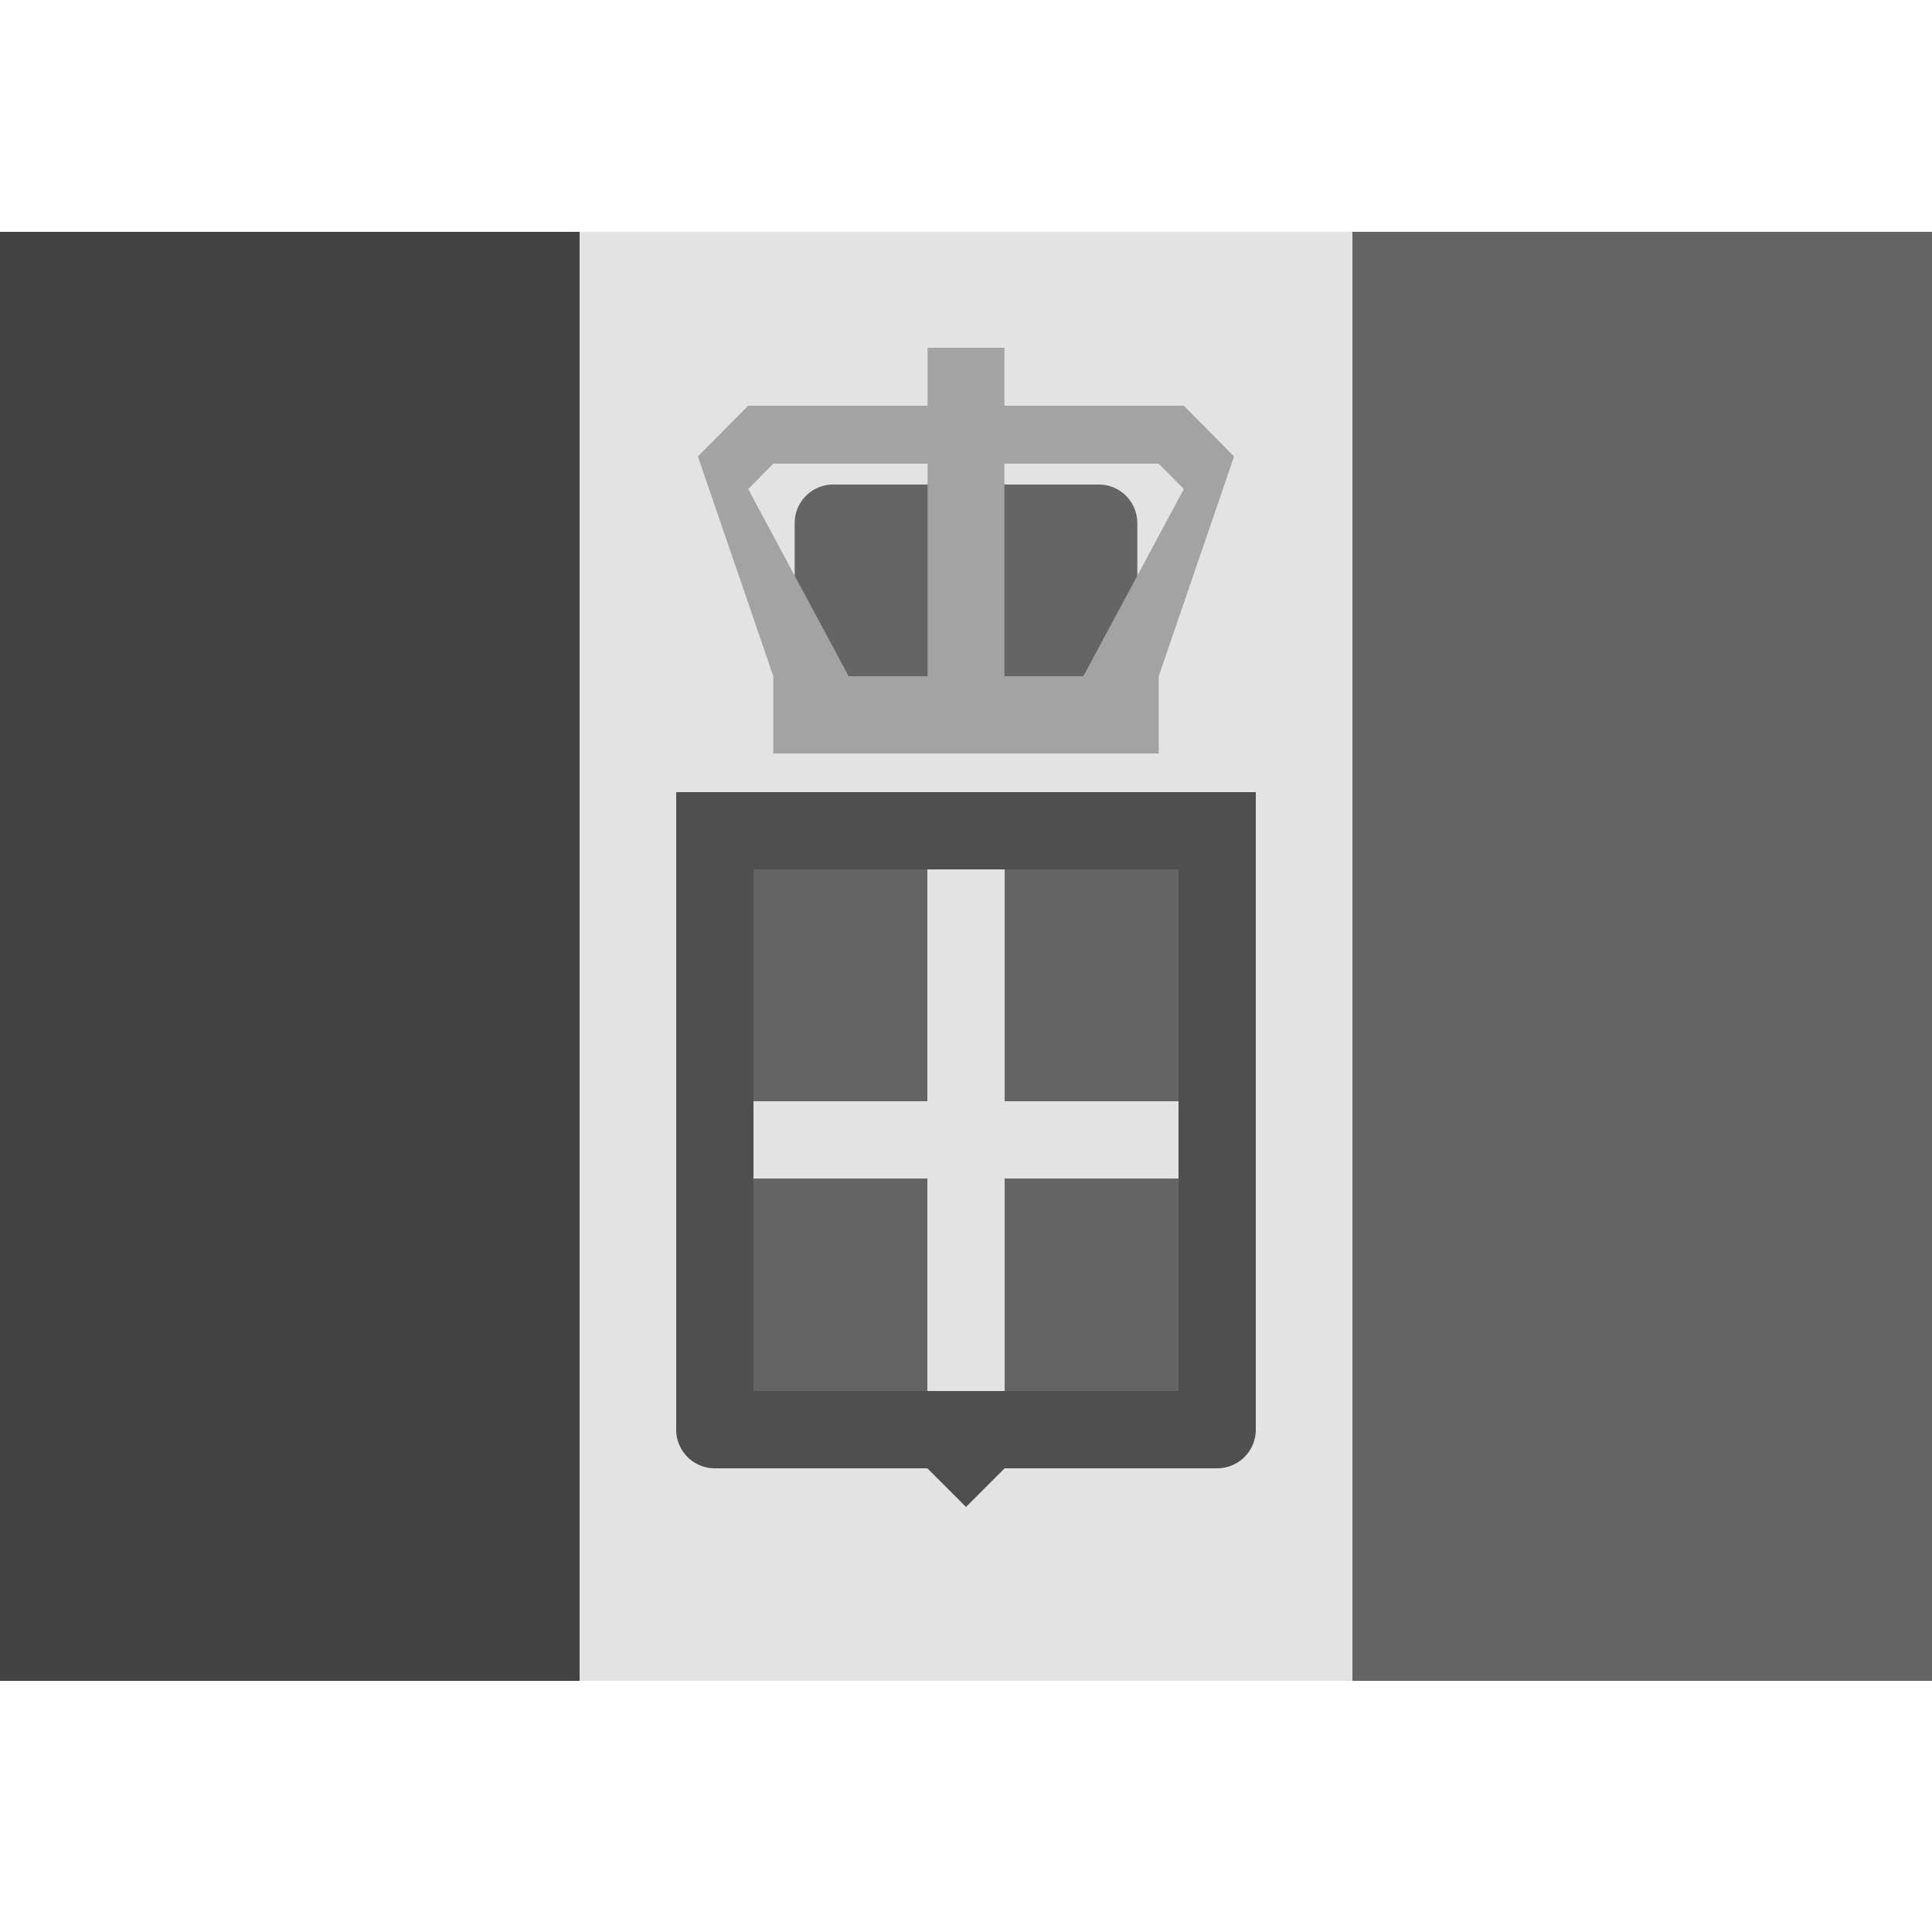<svg width="100" height="100" viewBox="0 0 100 100" xmlns="http://www.w3.org/2000/svg">
<defs>
<style>.cls-1 {
        fill: #434343;
      }
      .cls-2, .cls-5 {
        fill: #e3e3e3;
      }
      .cls-3 {
        fill: #4f4f4f;
      }
      .cls-3, .cls-5, .cls-6, .cls-7 {
        fill-rule: evenodd;
      }
      .cls-4, .cls-6 {
        fill: #656565;
      }
      .cls-7 {
        fill: #a3a3a3;
      }</style>
</defs>
<rect class="cls-1" y="12" width="30" height="75"/>
<rect class="cls-2" x="30" y="12" width="40" height="75"/>
<path class="cls-3" d="M35,41H65V74a2,2,0,0,1-2,2H37a2,2,0,0,1-2-2V41ZM48,76l2,2,2-2H48Z"/>
<rect class="cls-4" x="39" y="45" width="22" height="27"/>
<path class="cls-5" d="M61,61H52V72H48V61H39V57h9V45h4V57h9v4Z"/>
<path class="cls-6" d="m43.132 25.077h13.736a2 2 0 0 1 2 2v9.408a2 2 0 0 1-2 2h-13.736a2 2 0 0 1-2-2v-9.408a2 2 0 0 1 2-2z"/>
<path class="cls-7" d="M63.875,23.625L59.975,35v4H40.025V35l-3.9-11.375L38.725,21h9.288V18h3.975v3h9.288ZM40.025,24l-1.3,1.313L43.925,35h4.088V24H40.025Zm11.962,0V35h4.088l5.2-9.687L59.975,24H51.988Z"/>
<rect class="cls-4" x="70" y="12" width="30" height="75"/>
</svg>
